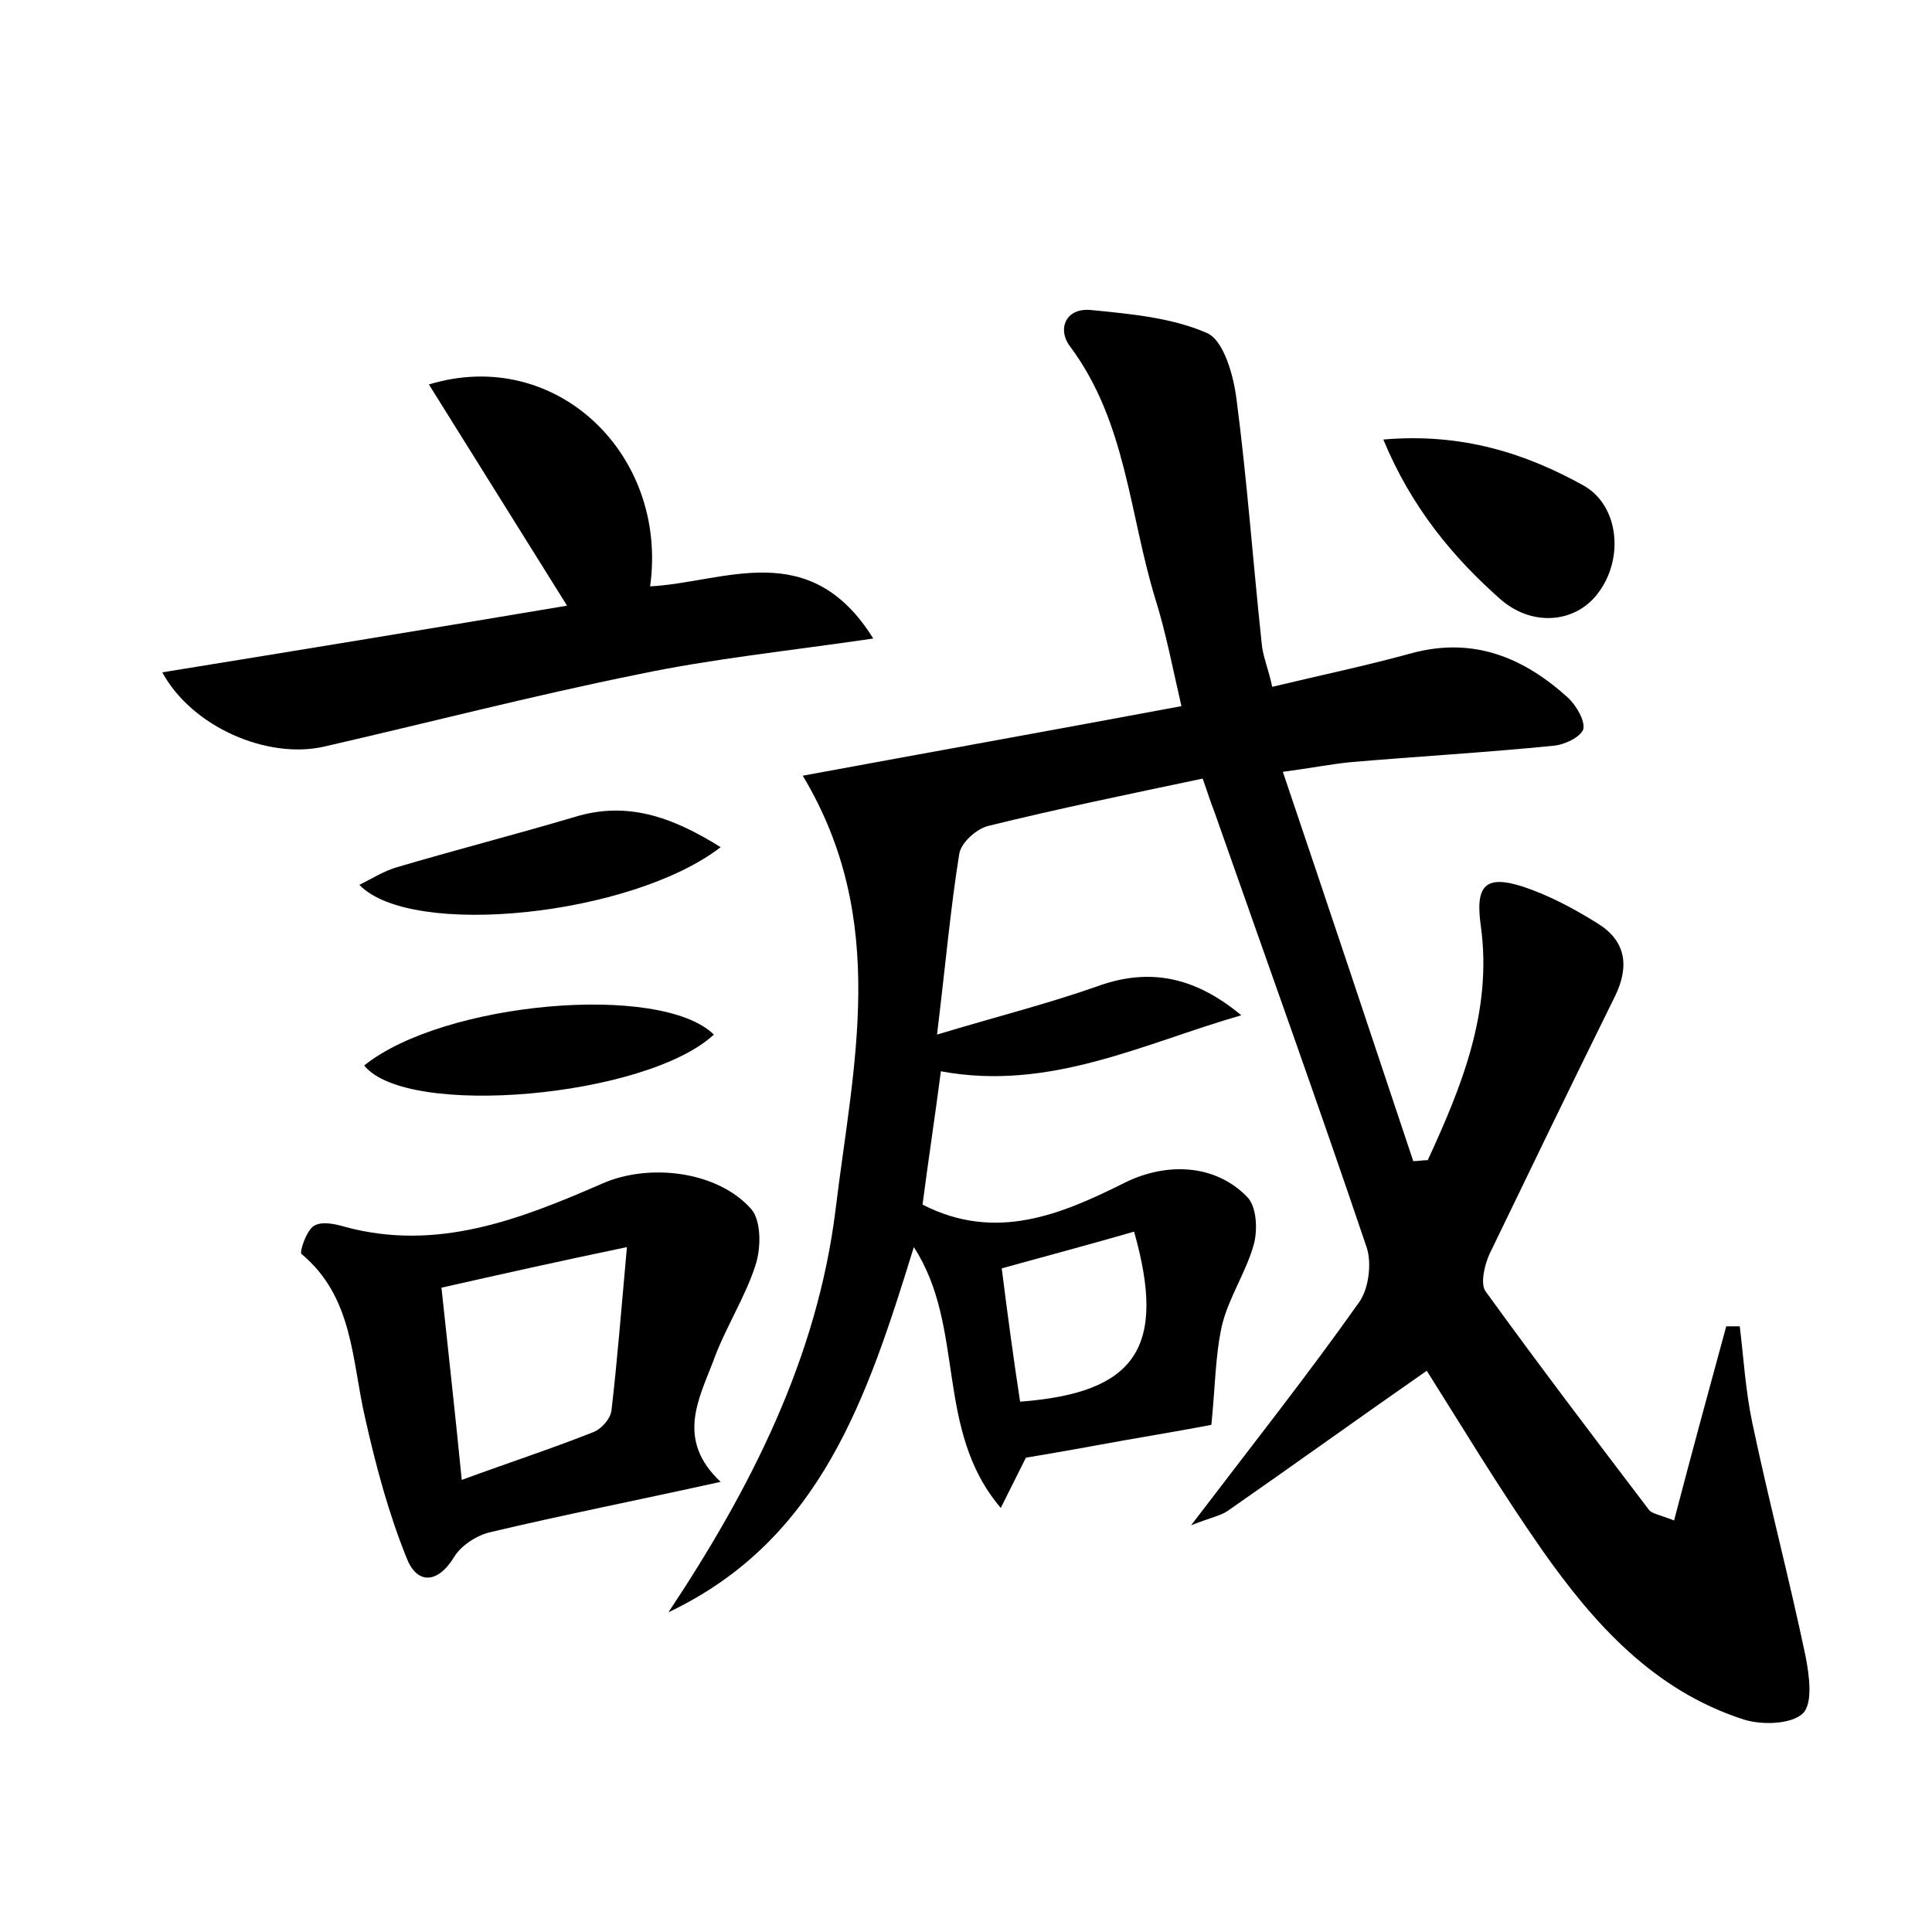 <?xml version="1.0" encoding="utf-8"?>
<!-- Generator: Adobe Illustrator 22.0.0, SVG Export Plug-In . SVG Version: 6.00 Build 0)  -->
<svg version="1.1" id="图层_1" xmlns="http://www.w3.org/2000/svg" xmlns:xlink="http://www.w3.org/1999/xlink" x="0px" y="0px"
	 viewBox="0 0 200 200" style="enable-background:new 0 0 200 200;" xml:space="preserve">
<style type="text/css">
	.st1{fill:#010000;}
	.st4{fill:#fbfafc;}
</style>
<g>
	
	<path d="M123.3,157.9c6.4-8.4,12.1-15.6,17.4-23.1c1-1.4,1.3-4,0.8-5.6c-5.1-15.1-10.5-30.1-15.8-45.2c-0.4-1-0.7-2-1.2-3.4
		c-7.6,1.6-14.9,3.1-22.2,4.9c-1.2,0.3-2.8,1.7-3,2.9c-0.9,5.6-1.4,11.3-2.3,18.7c6.3-1.9,11.5-3.2,16.6-5c5.5-2,10.2-0.9,14.9,3
		c-10.1,2.9-19.8,7.9-31.1,5.8c-0.6,4.6-1.3,9.2-1.9,13.8c7.6,3.9,14.4,1,21-2.3c4.3-2.1,9.3-1.9,12.6,1.5c1,1,1.1,3.4,0.7,4.9
		c-0.8,2.9-2.6,5.5-3.3,8.4c-0.7,3.1-0.7,6.4-1.1,10.3c-2.1,0.4-5.5,1-9,1.6c-3.3,0.6-6.6,1.2-10.2,1.8c-0.6,1.2-1.4,2.8-2.6,5.2
		c-6.9-8.1-3.6-18.7-9-27c-4.8,15.5-9.6,30.3-25.4,37.8c8.5-12.8,15.4-26.3,17.3-41.7c1.8-14.9,5.6-29.9-3.4-44.9
		c13-2.4,25.8-4.7,39.2-7.2c-0.9-3.9-1.6-7.6-2.7-11.1c-2.7-8.8-3-18.3-8.8-26.1c-1.4-1.8-0.5-4.1,2.2-3.8c4.1,0.4,8.4,0.8,12,2.4
		c1.7,0.8,2.7,4.4,3,6.8c1.1,8.4,1.7,16.8,2.6,25.2c0.1,1.4,0.7,2.7,1.1,4.6c5-1.2,9.8-2.2,14.5-3.5c6.4-1.7,11.6,0.5,16.2,4.7
		c0.8,0.8,1.7,2.3,1.5,3.2c-0.3,0.8-1.9,1.6-3.1,1.7c-7,0.7-14,1.1-21,1.7c-2,0.2-4,0.6-7,1c4.7,13.9,9.1,27.1,13.5,40.3
		c0.5,0,1-0.1,1.5-0.1c3.5-7.6,6.7-15.4,5.5-24.2c-0.6-4.2,0.4-5.4,4.4-4.1c2.7,0.9,5.3,2.3,7.7,3.8c2.9,1.8,3.3,4.4,1.8,7.5
		c-4.4,8.9-8.7,17.8-13,26.7c-0.5,1.1-1,3.1-0.4,3.9c5.5,7.6,11.2,15.1,16.9,22.6c0.3,0.4,1.1,0.5,2.6,1.1
		c1.8-6.9,3.6-13.5,5.4-20.1c0.5,0,1,0,1.4,0c0.4,3.3,0.6,6.7,1.3,10c1.7,8.1,3.8,16,5.5,24.1c0.4,2,0.8,5-0.3,6
		c-1.2,1.1-4.2,1.2-6.1,0.6c-9.3-3-15.5-9.9-20.9-17.6c-4.4-6.3-8.3-12.8-11.9-18.5c-6.9,4.8-13.7,9.7-20.6,14.5
		C126.4,156.9,125.3,157.1,123.3,157.9z M105.6,145.1c12-0.9,15.2-5.6,11.8-17.6c-4.5,1.3-9,2.5-13.7,3.8
		C104.3,136.1,104.9,140.5,105.6,145.1z"/>
	<path d="M74.6,153.4c-8.6,1.9-16.2,3.4-23.8,5.2c-1.4,0.3-3.1,1.4-3.8,2.6c-1.8,2.9-3.9,2.7-4.9,0.1c-1.9-4.7-3.2-9.6-4.3-14.5
		c-1.4-6-1.2-12.5-6.6-17c-0.2-0.2,0.5-2.4,1.3-2.9c0.8-0.5,2.2-0.2,3.2,0.1c9.6,2.6,18.2-0.8,26.7-4.5c4.8-2.1,11.9-1.3,15.4,2.7
		c1,1.2,1,4,0.4,5.8c-1.1,3.4-3.2,6.6-4.4,10C72.3,144.9,70,149.1,74.6,153.4z M64.9,129.1c-7.2,1.5-13,2.8-19.2,4.2
		c0.7,6.6,1.4,12.8,2.1,19.9c4.9-1.8,9.2-3.2,13.5-4.9c0.9-0.3,1.9-1.4,2-2.3C63.9,140.9,64.3,135.7,64.9,129.1z"/>
	<path d="M90.4,66.1c-8.9,1.3-16.7,2.1-24.3,3.7c-10.9,2.2-21.7,5-32.6,7.5c-5.8,1.3-13.6-2-16.7-7.7c14.2-2.3,28.2-4.6,41.9-6.9
		c-4.8-7.7-9.5-15.2-14.3-22.9c13.1-4,24.8,7.2,22.9,20.9C75,60.3,83.8,55.5,90.4,66.1z"/>
	<path d="M143.2,45.5c8.1-0.7,14.7,1.4,20.8,4.8c3.6,2.1,4.1,7.5,1.5,11c-2.2,3.1-6.7,3.7-10.1,0.8
		C150.4,57.7,146.1,52.5,143.2,45.5z"/>
	<path d="M74.6,87.7c-9.2,7.1-32,9.5-37.4,3.9c1.4-0.7,2.5-1.4,3.8-1.8c6.1-1.8,12.3-3.4,18.4-5.2C64.8,82.9,69.5,84.5,74.6,87.7z"
		/>
	<path d="M73.9,107.1c-7,6.5-31.8,8.7-36.2,3.2C45.9,103.7,68.4,101.7,73.9,107.1z"/>
	
	
</g>
</svg>
